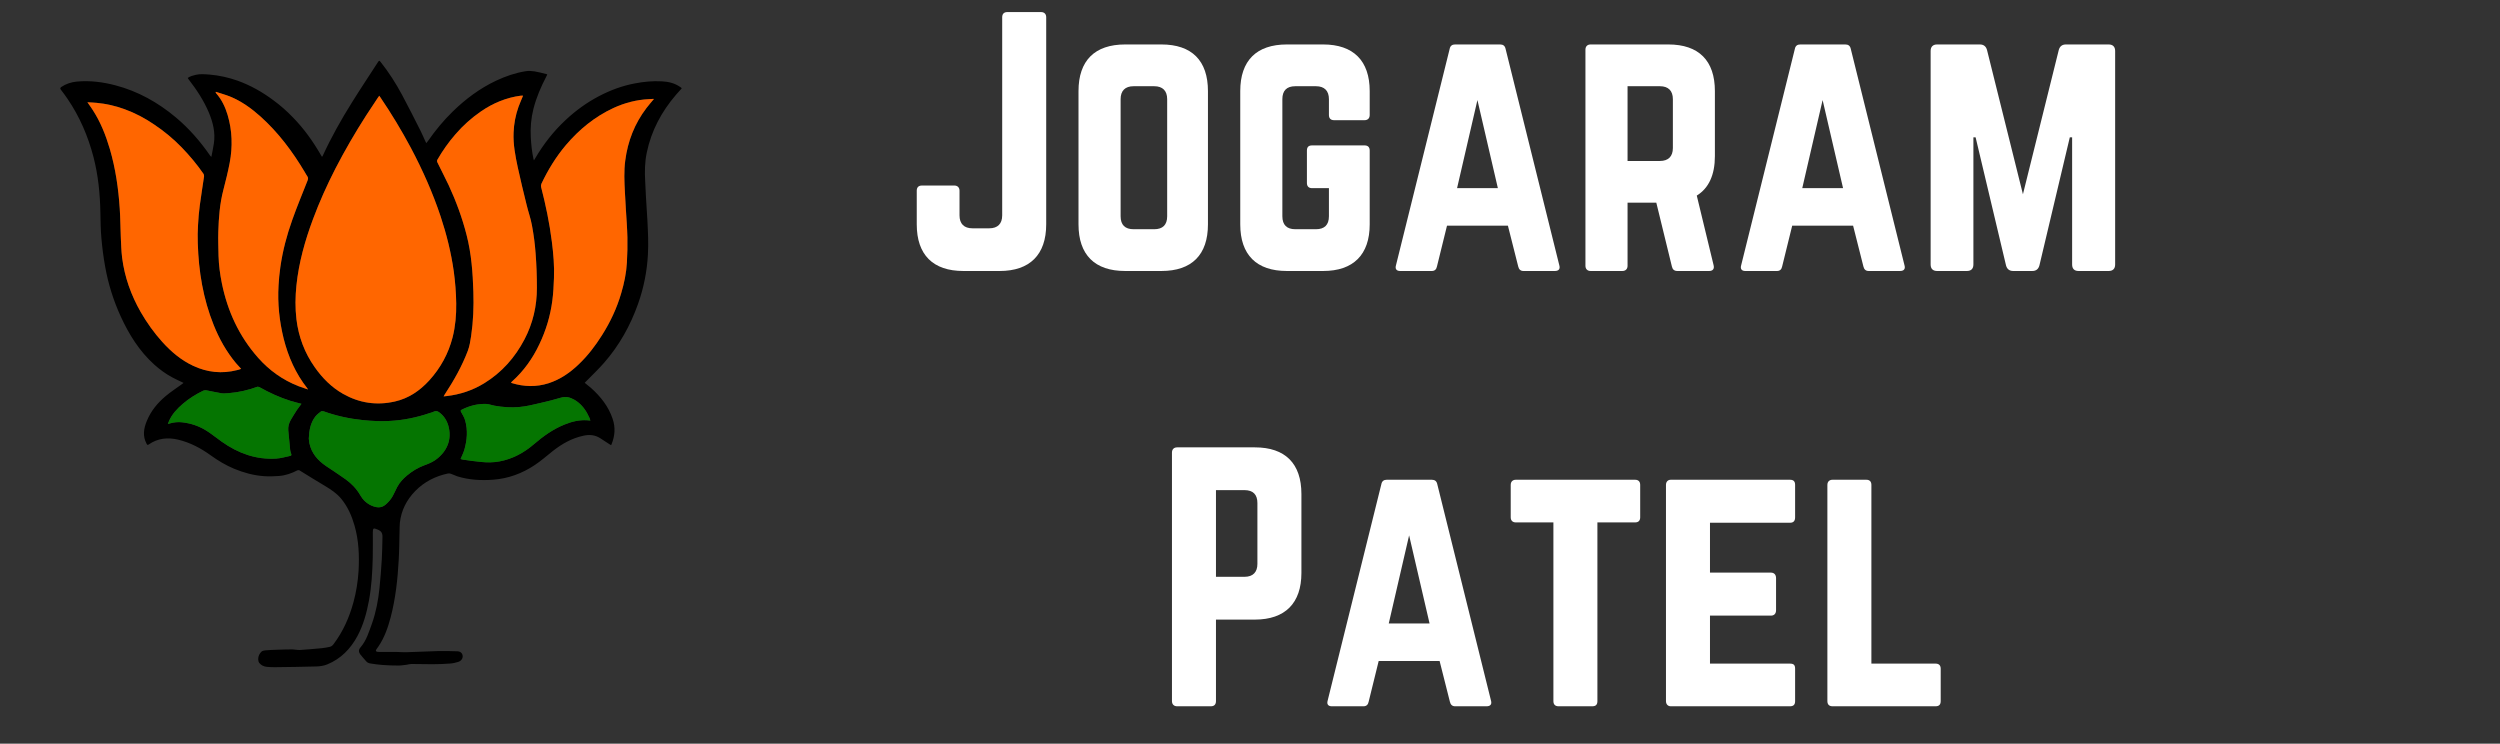<svg xmlns="http://www.w3.org/2000/svg" xmlns:xlink="http://www.w3.org/1999/xlink" width="158" zoomAndPan="magnify" viewBox="0 0 118.5 35.25" height="47" preserveAspectRatio="xMidYMid meet" version="1.0"><rect x="0" y="0" width="118.5" height="35.25" fill="#333333" stroke="none"/><defs><g/><clipPath id="id1"><path d="M 2.832 2.863 L 32.332 2.863 L 32.332 31.625 L 2.832 31.625 Z M 2.832 2.863 " clip-rule="nonzero"/></clipPath></defs><g clip-path="url(#id1)"><path fill="#000000" d="M 32.297 4.164 C 32.301 4.172 32.305 4.18 32.312 4.191 C 32.223 4.289 32.133 4.391 32.043 4.492 C 31.355 5.293 30.871 6.199 30.656 7.238 C 30.562 7.688 30.555 8.141 30.582 8.594 C 30.594 8.836 30.602 9.074 30.617 9.312 C 30.637 9.695 30.668 10.082 30.688 10.465 C 30.715 11 30.742 11.535 30.711 12.07 C 30.668 12.867 30.512 13.645 30.246 14.398 C 29.883 15.422 29.363 16.359 28.648 17.18 C 28.375 17.496 28.066 17.785 27.777 18.082 C 27.758 18.102 27.738 18.121 27.715 18.145 C 27.816 18.227 27.914 18.305 28.012 18.387 C 28.469 18.797 28.84 19.262 29.039 19.852 C 29.18 20.266 29.148 20.668 28.984 21.066 C 28.98 21.078 28.973 21.086 28.965 21.102 C 28.934 21.082 28.902 21.062 28.875 21.047 C 28.73 20.953 28.59 20.863 28.449 20.77 C 28.195 20.609 27.93 20.59 27.641 20.656 C 27.102 20.773 26.637 21.039 26.207 21.375 C 25.922 21.602 25.648 21.844 25.348 22.043 C 24.754 22.441 24.094 22.684 23.379 22.738 C 22.805 22.781 22.23 22.75 21.676 22.578 C 21.578 22.547 21.484 22.492 21.383 22.461 C 21.34 22.445 21.289 22.434 21.246 22.441 C 20.645 22.566 20.117 22.832 19.684 23.273 C 19.273 23.695 19.016 24.195 18.953 24.785 C 18.941 24.926 18.941 25.07 18.938 25.211 C 18.926 25.66 18.926 26.109 18.898 26.559 C 18.848 27.465 18.75 28.367 18.52 29.25 C 18.391 29.738 18.227 30.215 17.941 30.637 C 17.91 30.688 17.871 30.73 17.84 30.781 C 17.797 30.84 17.816 30.883 17.883 30.895 C 17.918 30.902 17.953 30.902 17.984 30.902 C 18.258 30.902 18.535 30.902 18.809 30.902 C 18.965 30.906 19.125 30.922 19.285 30.914 C 19.793 30.898 20.297 30.875 20.805 30.859 C 21.098 30.855 21.391 30.863 21.68 30.871 C 21.766 30.875 21.848 30.902 21.898 30.984 C 21.98 31.125 21.91 31.309 21.73 31.371 C 21.598 31.414 21.457 31.445 21.316 31.453 C 21.047 31.473 20.773 31.484 20.504 31.484 C 20.168 31.484 19.832 31.477 19.496 31.473 C 19.426 31.473 19.355 31.496 19.285 31.508 C 19.156 31.52 19.027 31.547 18.895 31.547 C 18.641 31.547 18.387 31.539 18.137 31.52 C 17.941 31.508 17.75 31.477 17.559 31.449 C 17.465 31.438 17.391 31.395 17.332 31.316 C 17.246 31.211 17.148 31.117 17.07 31.008 C 16.996 30.902 16.992 30.797 17.086 30.688 C 17.371 30.359 17.488 29.949 17.633 29.551 C 17.824 29.008 17.93 28.445 17.988 27.875 C 18.035 27.418 18.07 26.957 18.098 26.496 C 18.117 26.148 18.121 25.801 18.129 25.457 C 18.133 25.258 18.07 25.168 17.883 25.094 C 17.699 25.016 17.672 25.035 17.672 25.234 C 17.672 25.633 17.676 26.031 17.668 26.43 C 17.652 27.113 17.613 27.793 17.488 28.469 C 17.379 29.055 17.223 29.625 16.941 30.152 C 16.613 30.758 16.156 31.23 15.512 31.492 C 15.352 31.559 15.164 31.586 14.992 31.59 C 14.336 31.609 13.68 31.617 13.023 31.625 C 12.898 31.625 12.773 31.621 12.648 31.609 C 12.504 31.594 12.379 31.535 12.289 31.422 C 12.254 31.375 12.238 31.305 12.238 31.242 C 12.238 31.105 12.297 30.98 12.395 30.887 C 12.434 30.852 12.504 30.832 12.562 30.828 C 12.758 30.812 12.957 30.801 13.152 30.797 C 13.391 30.789 13.625 30.781 13.859 30.781 C 13.98 30.785 14.102 30.816 14.223 30.809 C 14.566 30.785 14.914 30.758 15.262 30.723 C 15.383 30.711 15.5 30.688 15.617 30.664 C 15.699 30.648 15.758 30.605 15.809 30.535 C 16.262 29.934 16.562 29.258 16.758 28.531 C 16.887 28.051 16.965 27.562 16.996 27.062 C 17.035 26.336 17.008 25.621 16.805 24.914 C 16.672 24.449 16.48 24.008 16.164 23.629 C 15.953 23.379 15.691 23.207 15.414 23.039 C 15.004 22.801 14.605 22.543 14.199 22.297 C 14.176 22.281 14.125 22.281 14.098 22.293 C 13.82 22.438 13.527 22.539 13.215 22.562 C 12.98 22.582 12.742 22.586 12.508 22.57 C 12.02 22.535 11.551 22.406 11.098 22.219 C 10.703 22.055 10.34 21.836 9.992 21.586 C 9.523 21.246 9.016 20.977 8.445 20.84 C 7.945 20.723 7.477 20.77 7.047 21.07 C 6.992 21.109 6.973 21.082 6.949 21.035 C 6.75 20.668 6.812 20.305 6.961 19.949 C 7.152 19.48 7.469 19.098 7.855 18.773 C 8.109 18.559 8.395 18.379 8.664 18.18 C 8.676 18.172 8.688 18.16 8.699 18.148 C 8.512 18.059 8.328 17.977 8.156 17.883 C 7.852 17.719 7.574 17.516 7.316 17.285 C 6.605 16.645 6.113 15.852 5.719 14.992 C 5.375 14.238 5.129 13.453 4.984 12.637 C 4.902 12.188 4.844 11.73 4.805 11.273 C 4.77 10.871 4.766 10.465 4.758 10.059 C 4.742 9.172 4.652 8.297 4.43 7.438 C 4.172 6.453 3.777 5.531 3.203 4.688 C 3.105 4.539 2.996 4.398 2.887 4.254 C 2.844 4.199 2.848 4.168 2.902 4.125 C 3.125 3.973 3.371 3.895 3.637 3.867 C 4.262 3.809 4.875 3.887 5.48 4.047 C 6.547 4.328 7.484 4.855 8.328 5.559 C 8.957 6.086 9.488 6.695 9.953 7.367 C 9.969 7.391 9.984 7.41 10.02 7.434 C 10.059 7.223 10.105 7.016 10.137 6.805 C 10.215 6.293 10.098 5.809 9.902 5.34 C 9.66 4.766 9.32 4.25 8.941 3.762 C 8.93 3.746 8.918 3.734 8.91 3.719 C 8.906 3.711 8.906 3.703 8.902 3.691 C 9.016 3.613 9.145 3.578 9.277 3.547 C 9.496 3.496 9.715 3.52 9.934 3.535 C 10.391 3.574 10.832 3.672 11.262 3.824 C 11.879 4.047 12.438 4.363 12.961 4.754 C 13.297 5 13.609 5.277 13.898 5.578 C 14.406 6.102 14.828 6.688 15.191 7.316 C 15.215 7.355 15.238 7.391 15.262 7.434 C 15.277 7.414 15.289 7.402 15.297 7.387 C 15.699 6.512 16.168 5.676 16.68 4.859 C 17.082 4.211 17.508 3.578 17.922 2.934 C 17.973 2.863 17.98 2.863 18.039 2.934 C 18.426 3.422 18.762 3.945 19.055 4.492 C 19.363 5.062 19.652 5.645 19.945 6.223 C 20.02 6.375 20.086 6.531 20.156 6.684 C 20.168 6.715 20.184 6.742 20.207 6.785 C 20.238 6.742 20.266 6.715 20.289 6.68 C 20.637 6.18 21.023 5.711 21.461 5.285 C 22.07 4.691 22.746 4.188 23.516 3.824 C 23.965 3.613 24.43 3.453 24.918 3.375 C 25.055 3.352 25.199 3.363 25.336 3.383 C 25.527 3.414 25.715 3.465 25.898 3.512 C 25.91 3.512 25.922 3.52 25.941 3.531 C 25.926 3.562 25.914 3.594 25.898 3.621 C 25.641 4.113 25.422 4.621 25.285 5.16 C 25.172 5.609 25.133 6.062 25.16 6.527 C 25.18 6.867 25.215 7.207 25.289 7.543 C 25.293 7.559 25.297 7.57 25.309 7.602 C 25.332 7.562 25.348 7.539 25.363 7.512 C 25.762 6.832 26.242 6.215 26.82 5.68 C 27.293 5.238 27.812 4.863 28.383 4.562 C 28.926 4.277 29.492 4.066 30.094 3.953 C 30.52 3.871 30.941 3.832 31.371 3.855 C 31.688 3.871 31.988 3.941 32.25 4.129 C 32.266 4.141 32.281 4.152 32.297 4.164 Z M 30.996 4.691 C 30.977 4.691 30.965 4.688 30.957 4.688 C 30.895 4.691 30.828 4.695 30.766 4.699 C 30.172 4.727 29.609 4.875 29.074 5.121 C 28.191 5.535 27.453 6.137 26.828 6.875 C 26.355 7.434 25.977 8.047 25.668 8.707 C 25.641 8.762 25.637 8.812 25.652 8.867 C 25.867 9.719 26.047 10.574 26.156 11.445 C 26.23 12.02 26.281 12.598 26.258 13.184 C 26.246 13.539 26.227 13.902 26.18 14.258 C 26.086 14.977 25.879 15.664 25.566 16.32 C 25.25 16.988 24.828 17.586 24.27 18.086 C 24.254 18.102 24.238 18.117 24.223 18.137 C 24.238 18.145 24.242 18.152 24.254 18.156 C 24.836 18.336 25.422 18.355 26.008 18.164 C 26.555 17.984 27.016 17.668 27.43 17.273 C 27.859 16.863 28.215 16.395 28.531 15.895 C 28.93 15.273 29.238 14.609 29.445 13.902 C 29.586 13.426 29.688 12.941 29.715 12.445 C 29.738 12.047 29.75 11.645 29.742 11.246 C 29.73 10.816 29.695 10.391 29.672 9.961 C 29.652 9.68 29.637 9.395 29.621 9.113 C 29.594 8.613 29.57 8.109 29.637 7.609 C 29.758 6.691 30.082 5.859 30.645 5.117 C 30.754 4.973 30.875 4.84 30.996 4.691 Z M 27.984 19.934 C 27.973 19.887 27.961 19.852 27.945 19.816 C 27.914 19.746 27.879 19.676 27.84 19.605 C 27.691 19.328 27.488 19.098 27.211 18.941 C 27.016 18.832 26.812 18.777 26.586 18.848 C 26.262 18.945 25.934 19.027 25.602 19.105 C 25.281 19.18 24.957 19.262 24.629 19.289 C 24.23 19.328 23.832 19.301 23.438 19.23 C 23.305 19.207 23.176 19.152 23.047 19.148 C 22.633 19.133 22.242 19.234 21.875 19.422 C 21.828 19.449 21.828 19.469 21.852 19.52 C 21.926 19.656 22.012 19.789 22.051 19.938 C 22.176 20.391 22.141 20.848 22.016 21.297 C 21.973 21.453 21.895 21.598 21.832 21.754 C 21.867 21.762 21.91 21.781 21.949 21.785 C 22.238 21.824 22.527 21.871 22.816 21.898 C 23.105 21.926 23.398 21.922 23.684 21.867 C 24.301 21.75 24.828 21.461 25.301 21.059 C 25.742 20.68 26.207 20.344 26.754 20.125 C 27.098 19.984 27.453 19.895 27.828 19.918 C 27.879 19.922 27.926 19.93 27.984 19.934 Z M 25.449 13.648 C 25.449 13.102 25.43 12.551 25.387 12.004 C 25.355 11.562 25.297 11.121 25.215 10.688 C 25.156 10.355 25.039 10.035 24.961 9.711 C 24.816 9.113 24.668 8.52 24.539 7.922 C 24.426 7.383 24.32 6.844 24.344 6.289 C 24.359 5.871 24.438 5.461 24.578 5.062 C 24.641 4.887 24.719 4.719 24.793 4.535 C 24.754 4.535 24.719 4.531 24.688 4.535 C 23.996 4.625 23.371 4.887 22.797 5.281 C 22.348 5.59 21.945 5.953 21.59 6.363 C 21.262 6.738 20.977 7.145 20.73 7.574 C 20.715 7.605 20.715 7.66 20.73 7.695 C 20.906 8.059 21.098 8.418 21.27 8.785 C 21.621 9.547 21.91 10.328 22.117 11.141 C 22.344 12.023 22.41 12.926 22.438 13.832 C 22.461 14.531 22.434 15.23 22.332 15.926 C 22.297 16.16 22.262 16.402 22.176 16.625 C 21.895 17.363 21.508 18.047 21.074 18.707 C 21.062 18.73 21.051 18.754 21.027 18.793 C 21.094 18.781 21.137 18.777 21.176 18.773 C 21.809 18.703 22.398 18.504 22.941 18.176 C 23.781 17.66 24.41 16.949 24.863 16.082 C 25.262 15.32 25.449 14.504 25.449 13.648 Z M 21.453 15.992 C 21.586 15.465 21.633 14.93 21.625 14.383 C 21.617 13.871 21.578 13.363 21.508 12.859 C 21.383 11.973 21.168 11.109 20.887 10.266 C 20.512 9.137 20.031 8.055 19.473 7.004 C 19.035 6.184 18.555 5.391 18.035 4.617 C 18.02 4.594 18 4.574 17.977 4.539 C 17.949 4.578 17.93 4.602 17.914 4.629 C 17.727 4.91 17.539 5.188 17.355 5.473 C 16.832 6.289 16.344 7.129 15.898 7.992 C 15.5 8.773 15.141 9.566 14.836 10.387 C 14.457 11.406 14.164 12.445 14.051 13.527 C 13.996 14.066 13.988 14.602 14.055 15.141 C 14.156 15.969 14.438 16.727 14.922 17.414 C 15.285 17.922 15.715 18.363 16.266 18.672 C 17.035 19.109 17.855 19.23 18.715 19.035 C 19.371 18.883 19.898 18.523 20.348 18.031 C 20.883 17.441 21.254 16.762 21.453 15.992 Z M 20.641 21.801 C 21.18 21.414 21.441 20.836 21.25 20.176 C 21.176 19.918 21.035 19.703 20.816 19.543 C 20.738 19.488 20.664 19.457 20.566 19.508 C 20.504 19.543 20.43 19.559 20.359 19.582 C 19.746 19.789 19.117 19.918 18.469 19.953 C 18.051 19.973 17.629 19.957 17.211 19.914 C 16.566 19.848 15.941 19.711 15.332 19.492 C 15.297 19.48 15.238 19.48 15.211 19.504 C 15.117 19.578 15.02 19.648 14.945 19.742 C 14.719 20.039 14.652 20.387 14.637 20.785 C 14.645 20.836 14.648 20.922 14.664 21.004 C 14.762 21.48 15.059 21.82 15.453 22.09 C 15.77 22.301 16.086 22.504 16.395 22.727 C 16.668 22.93 16.902 23.168 17.074 23.469 C 17.203 23.695 17.387 23.871 17.633 23.973 C 17.852 24.066 18.07 24.09 18.27 23.922 C 18.406 23.805 18.527 23.672 18.613 23.516 C 18.688 23.379 18.75 23.234 18.82 23.098 C 18.934 22.871 19.105 22.691 19.297 22.531 C 19.535 22.336 19.797 22.172 20.086 22.066 C 20.281 21.996 20.469 21.918 20.641 21.801 Z M 14.57 8.578 C 14.605 8.496 14.621 8.426 14.562 8.348 C 14.52 8.293 14.492 8.23 14.457 8.172 C 13.871 7.188 13.191 6.277 12.336 5.512 C 11.906 5.129 11.438 4.797 10.902 4.578 C 10.684 4.488 10.457 4.43 10.234 4.355 C 10.23 4.367 10.227 4.375 10.223 4.387 C 10.23 4.398 10.242 4.414 10.25 4.43 C 10.512 4.727 10.68 5.078 10.789 5.453 C 11.012 6.199 11.031 6.961 10.887 7.723 C 10.805 8.156 10.695 8.586 10.586 9.012 C 10.418 9.66 10.371 10.32 10.348 10.98 C 10.336 11.367 10.352 11.754 10.359 12.137 C 10.371 12.57 10.43 13 10.516 13.426 C 10.785 14.75 11.332 15.941 12.234 16.961 C 12.766 17.562 13.402 18.012 14.152 18.309 C 14.293 18.363 14.438 18.406 14.598 18.461 C 14.582 18.43 14.578 18.422 14.57 18.414 C 14.016 17.715 13.664 16.914 13.449 16.055 C 13.242 15.227 13.152 14.387 13.203 13.535 C 13.219 13.242 13.246 12.949 13.289 12.66 C 13.398 11.895 13.594 11.148 13.855 10.422 C 14.074 9.801 14.328 9.191 14.57 8.578 Z M 14.074 19.43 C 14.141 19.332 14.215 19.242 14.289 19.141 C 14.105 19.09 13.934 19.051 13.766 19 C 13.254 18.84 12.773 18.617 12.305 18.355 C 12.273 18.34 12.223 18.324 12.191 18.336 C 11.762 18.492 11.316 18.598 10.859 18.633 C 10.738 18.641 10.617 18.656 10.5 18.641 C 10.258 18.602 10.016 18.543 9.777 18.5 C 9.73 18.492 9.672 18.5 9.629 18.52 C 9.285 18.688 8.961 18.887 8.672 19.137 C 8.402 19.363 8.164 19.621 8.016 19.945 C 7.996 19.992 7.98 20.039 7.957 20.098 C 8.004 20.086 8.027 20.078 8.051 20.07 C 8.238 20.016 8.43 19.996 8.621 20.016 C 9.051 20.062 9.453 20.199 9.816 20.434 C 10.059 20.59 10.285 20.781 10.523 20.945 C 11.293 21.488 12.137 21.793 13.086 21.738 C 13.312 21.723 13.531 21.656 13.758 21.609 C 13.809 21.602 13.82 21.57 13.805 21.52 C 13.781 21.457 13.762 21.391 13.754 21.328 C 13.723 21.02 13.695 20.711 13.664 20.398 C 13.648 20.227 13.695 20.062 13.777 19.914 C 13.871 19.75 13.973 19.59 14.074 19.43 Z M 11.238 17.543 C 11.301 17.531 11.359 17.508 11.43 17.484 C 11.34 17.383 11.258 17.297 11.18 17.207 C 10.727 16.664 10.391 16.055 10.129 15.406 C 9.629 14.16 9.414 12.859 9.375 11.527 C 9.363 11.238 9.371 10.945 9.387 10.656 C 9.402 10.352 9.43 10.043 9.469 9.742 C 9.531 9.281 9.605 8.824 9.672 8.363 C 9.676 8.324 9.668 8.273 9.645 8.242 C 9.34 7.793 8.992 7.379 8.613 6.988 C 8.219 6.582 7.785 6.219 7.312 5.902 C 6.871 5.605 6.406 5.355 5.902 5.172 C 5.477 5.016 5.035 4.914 4.582 4.875 C 4.441 4.859 4.305 4.855 4.141 4.848 C 4.242 4.988 4.324 5.102 4.402 5.223 C 4.77 5.793 5.016 6.418 5.203 7.062 C 5.477 7.988 5.613 8.93 5.676 9.887 C 5.707 10.348 5.707 10.812 5.727 11.273 C 5.742 11.586 5.75 11.902 5.789 12.219 C 5.906 13.133 6.211 13.984 6.668 14.785 C 6.961 15.297 7.301 15.773 7.695 16.207 C 8.113 16.672 8.586 17.074 9.16 17.34 C 9.828 17.652 10.52 17.727 11.238 17.543 Z M 11.238 17.543 " fill-opacity="1" fill-rule="nonzero"/></g><path fill="#ff6600" d="M 30.957 4.688 C 30.965 4.688 30.977 4.688 30.996 4.691 C 30.875 4.84 30.754 4.973 30.645 5.117 C 30.082 5.855 29.754 6.691 29.637 7.609 C 29.57 8.109 29.594 8.609 29.621 9.113 C 29.637 9.395 29.652 9.68 29.668 9.961 C 29.695 10.387 29.73 10.816 29.738 11.242 C 29.746 11.645 29.738 12.043 29.715 12.445 C 29.688 12.938 29.586 13.426 29.445 13.898 C 29.238 14.609 28.926 15.27 28.531 15.895 C 28.215 16.395 27.859 16.863 27.426 17.273 C 27.016 17.668 26.555 17.984 26.008 18.164 C 25.422 18.352 24.836 18.336 24.254 18.156 C 24.242 18.152 24.234 18.145 24.223 18.137 C 24.238 18.117 24.25 18.098 24.27 18.082 C 24.824 17.586 25.25 16.988 25.566 16.316 C 25.879 15.66 26.086 14.973 26.18 14.254 C 26.227 13.898 26.246 13.539 26.258 13.18 C 26.281 12.598 26.23 12.02 26.156 11.441 C 26.047 10.574 25.867 9.715 25.648 8.867 C 25.637 8.809 25.641 8.762 25.664 8.707 C 25.977 8.047 26.355 7.43 26.828 6.871 C 27.453 6.137 28.191 5.531 29.074 5.121 C 29.609 4.875 30.172 4.727 30.766 4.699 C 30.828 4.695 30.895 4.691 30.957 4.688 Z M 30.957 4.688 " fill-opacity="1" fill-rule="nonzero"/><path fill="#057501" d="M 27.945 19.816 C 27.961 19.852 27.973 19.887 27.984 19.934 C 27.926 19.93 27.879 19.922 27.832 19.922 C 27.453 19.898 27.098 19.984 26.754 20.125 C 26.207 20.348 25.742 20.684 25.301 21.062 C 24.832 21.465 24.301 21.754 23.684 21.871 C 23.398 21.926 23.109 21.926 22.82 21.898 C 22.527 21.875 22.238 21.828 21.949 21.789 C 21.91 21.781 21.867 21.766 21.832 21.758 C 21.898 21.602 21.973 21.453 22.016 21.297 C 22.141 20.852 22.18 20.395 22.051 19.938 C 22.012 19.793 21.926 19.656 21.852 19.52 C 21.828 19.473 21.828 19.449 21.879 19.426 C 22.242 19.238 22.633 19.133 23.047 19.148 C 23.176 19.152 23.305 19.207 23.438 19.23 C 23.832 19.301 24.234 19.328 24.629 19.293 C 24.957 19.262 25.281 19.18 25.602 19.105 C 25.934 19.031 26.262 18.949 26.586 18.852 C 26.816 18.781 27.016 18.832 27.211 18.941 C 27.488 19.098 27.691 19.328 27.84 19.605 C 27.879 19.676 27.914 19.746 27.945 19.816 Z M 27.945 19.816 " fill-opacity="1" fill-rule="nonzero"/><path fill="#ff6600" d="M 25.387 12.004 C 25.43 12.551 25.449 13.102 25.449 13.648 C 25.449 14.504 25.262 15.32 24.863 16.082 C 24.41 16.949 23.781 17.66 22.941 18.172 C 22.398 18.504 21.809 18.699 21.176 18.773 C 21.137 18.777 21.094 18.781 21.027 18.789 C 21.051 18.75 21.062 18.727 21.074 18.707 C 21.508 18.047 21.895 17.363 22.176 16.625 C 22.258 16.402 22.297 16.16 22.332 15.922 C 22.434 15.23 22.461 14.531 22.438 13.832 C 22.41 12.926 22.344 12.02 22.117 11.141 C 21.91 10.328 21.621 9.543 21.27 8.785 C 21.098 8.418 20.906 8.059 20.73 7.691 C 20.711 7.66 20.711 7.605 20.73 7.574 C 20.977 7.145 21.262 6.738 21.59 6.363 C 21.945 5.949 22.348 5.59 22.797 5.281 C 23.371 4.887 23.996 4.625 24.688 4.535 C 24.719 4.531 24.754 4.535 24.793 4.535 C 24.719 4.719 24.641 4.887 24.578 5.062 C 24.438 5.457 24.359 5.867 24.344 6.289 C 24.32 6.844 24.426 7.383 24.539 7.918 C 24.668 8.52 24.816 9.113 24.961 9.707 C 25.039 10.035 25.156 10.355 25.215 10.684 C 25.297 11.121 25.355 11.562 25.387 12.004 Z M 25.387 12.004 " fill-opacity="1" fill-rule="nonzero"/><path fill="#ff6600" d="M 21.625 14.383 C 21.633 14.926 21.586 15.465 21.453 15.992 C 21.254 16.762 20.883 17.441 20.348 18.031 C 19.898 18.523 19.371 18.883 18.715 19.031 C 17.855 19.227 17.035 19.105 16.266 18.672 C 15.715 18.359 15.281 17.922 14.922 17.41 C 14.438 16.727 14.152 15.965 14.051 15.137 C 13.988 14.602 13.996 14.062 14.051 13.527 C 14.164 12.441 14.457 11.402 14.836 10.387 C 15.141 9.566 15.5 8.77 15.898 7.992 C 16.344 7.129 16.832 6.289 17.355 5.473 C 17.539 5.188 17.727 4.91 17.914 4.625 C 17.93 4.602 17.949 4.578 17.977 4.539 C 18 4.574 18.016 4.594 18.031 4.617 C 18.555 5.387 19.035 6.184 19.473 7.004 C 20.031 8.055 20.512 9.137 20.887 10.262 C 21.168 11.109 21.383 11.973 21.508 12.859 C 21.578 13.367 21.617 13.871 21.625 14.383 Z M 21.625 14.383 " fill-opacity="1" fill-rule="nonzero"/><path fill="#057501" d="M 21.25 20.176 C 21.441 20.836 21.18 21.414 20.641 21.801 C 20.469 21.922 20.281 21.996 20.086 22.066 C 19.797 22.176 19.539 22.336 19.297 22.535 C 19.105 22.695 18.938 22.875 18.82 23.098 C 18.75 23.238 18.688 23.379 18.613 23.516 C 18.527 23.676 18.406 23.809 18.27 23.926 C 18.07 24.094 17.852 24.066 17.633 23.977 C 17.387 23.875 17.203 23.695 17.074 23.469 C 16.902 23.168 16.668 22.93 16.395 22.73 C 16.086 22.508 15.77 22.305 15.453 22.09 C 15.059 21.824 14.766 21.484 14.664 21.004 C 14.648 20.922 14.645 20.836 14.637 20.789 C 14.652 20.391 14.723 20.039 14.949 19.746 C 15.02 19.652 15.117 19.578 15.215 19.504 C 15.242 19.484 15.297 19.48 15.332 19.496 C 15.941 19.715 16.57 19.848 17.211 19.914 C 17.629 19.957 18.051 19.977 18.469 19.953 C 19.117 19.922 19.746 19.793 20.359 19.582 C 20.43 19.559 20.504 19.543 20.57 19.512 C 20.664 19.461 20.738 19.488 20.816 19.543 C 21.035 19.703 21.176 19.918 21.25 20.176 Z M 21.25 20.176 " fill-opacity="1" fill-rule="nonzero"/><path fill="#ff6600" d="M 14.562 8.348 C 14.621 8.426 14.605 8.496 14.57 8.578 C 14.328 9.191 14.074 9.801 13.855 10.418 C 13.594 11.148 13.398 11.891 13.289 12.656 C 13.246 12.945 13.219 13.242 13.203 13.531 C 13.152 14.383 13.242 15.223 13.445 16.051 C 13.664 16.914 14.016 17.711 14.57 18.41 C 14.578 18.422 14.578 18.43 14.598 18.461 C 14.438 18.402 14.293 18.359 14.152 18.305 C 13.402 18.012 12.766 17.559 12.234 16.957 C 11.332 15.938 10.785 14.75 10.516 13.426 C 10.43 13 10.371 12.57 10.359 12.133 C 10.352 11.75 10.336 11.363 10.348 10.98 C 10.367 10.316 10.418 9.656 10.586 9.008 C 10.695 8.582 10.805 8.152 10.887 7.719 C 11.031 6.961 11.012 6.199 10.789 5.449 C 10.676 5.074 10.512 4.723 10.25 4.426 C 10.238 4.414 10.23 4.398 10.219 4.383 C 10.223 4.371 10.23 4.363 10.234 4.352 C 10.457 4.426 10.684 4.488 10.902 4.574 C 11.438 4.793 11.902 5.125 12.336 5.512 C 13.191 6.277 13.871 7.188 14.453 8.168 C 14.492 8.23 14.52 8.293 14.562 8.348 Z M 14.562 8.348 " fill-opacity="1" fill-rule="nonzero"/><path fill="#057501" d="M 14.289 19.141 C 14.215 19.242 14.141 19.332 14.074 19.434 C 13.973 19.59 13.871 19.75 13.777 19.914 C 13.695 20.062 13.648 20.227 13.664 20.398 C 13.695 20.711 13.723 21.02 13.754 21.328 C 13.762 21.391 13.781 21.457 13.805 21.52 C 13.82 21.57 13.809 21.602 13.758 21.609 C 13.531 21.656 13.312 21.723 13.086 21.738 C 12.137 21.793 11.293 21.488 10.523 20.945 C 10.285 20.781 10.062 20.59 9.816 20.434 C 9.453 20.199 9.051 20.062 8.621 20.016 C 8.43 19.996 8.238 20.016 8.051 20.07 C 8.027 20.078 8.004 20.086 7.957 20.098 C 7.98 20.039 7.996 19.992 8.016 19.945 C 8.164 19.621 8.402 19.367 8.672 19.137 C 8.961 18.887 9.285 18.688 9.629 18.52 C 9.672 18.5 9.73 18.492 9.777 18.5 C 10.016 18.543 10.258 18.602 10.5 18.641 C 10.617 18.656 10.738 18.641 10.859 18.633 C 11.316 18.598 11.762 18.492 12.191 18.336 C 12.223 18.324 12.273 18.34 12.305 18.355 C 12.773 18.617 13.254 18.84 13.766 19 C 13.934 19.051 14.105 19.094 14.289 19.141 Z M 14.289 19.141 " fill-opacity="1" fill-rule="nonzero"/><path fill="#ff6600" d="M 11.43 17.484 C 11.359 17.508 11.301 17.531 11.238 17.543 C 10.52 17.727 9.828 17.652 9.164 17.344 C 8.586 17.074 8.117 16.676 7.695 16.211 C 7.301 15.773 6.961 15.297 6.668 14.789 C 6.211 13.988 5.906 13.133 5.789 12.219 C 5.75 11.906 5.742 11.586 5.727 11.273 C 5.707 10.812 5.707 10.348 5.676 9.891 C 5.613 8.934 5.477 7.988 5.207 7.062 C 5.016 6.418 4.77 5.793 4.402 5.223 C 4.328 5.105 4.242 4.988 4.145 4.848 C 4.305 4.859 4.445 4.859 4.582 4.875 C 5.035 4.918 5.477 5.02 5.906 5.176 C 6.406 5.359 6.875 5.605 7.312 5.906 C 7.785 6.223 8.219 6.582 8.613 6.988 C 8.992 7.379 9.34 7.797 9.648 8.242 C 9.668 8.277 9.676 8.324 9.672 8.363 C 9.605 8.824 9.531 9.281 9.469 9.742 C 9.43 10.047 9.402 10.352 9.387 10.656 C 9.371 10.945 9.363 11.238 9.375 11.527 C 9.414 12.863 9.629 14.164 10.129 15.406 C 10.391 16.059 10.73 16.664 11.18 17.207 C 11.258 17.297 11.34 17.383 11.43 17.484 Z M 11.43 17.484 " fill-opacity="1" fill-rule="nonzero"/><g fill="#ffffff" fill-opacity="1"><g transform="translate(42.688, 12.845)"><g><path d="M 4.816 -2.637 C 4.816 -2.238 4.602 -2.023 4.203 -2.023 L 3.406 -2.023 C 3.008 -2.023 2.793 -2.238 2.793 -2.637 L 2.793 -3.805 C 2.793 -3.957 2.699 -4.051 2.547 -4.051 L 1.012 -4.051 C 0.844 -4.051 0.766 -3.957 0.766 -3.805 L 0.766 -2.211 C 0.766 -0.766 1.535 0 2.977 0 L 4.695 0 C 6.121 0 6.902 -0.766 6.902 -2.211 L 6.902 -12.027 C 6.902 -12.18 6.812 -12.273 6.656 -12.273 L 5.062 -12.273 C 4.895 -12.273 4.816 -12.18 4.816 -12.027 Z M 4.816 -2.637 "/></g></g></g><g fill="#ffffff" fill-opacity="1"><g transform="translate(50.355, 12.845)"><g><path d="M 0.766 -2.211 C 0.766 -0.766 1.535 0 2.977 0 L 4.695 0 C 6.137 0 6.902 -0.766 6.902 -2.211 L 6.902 -8.527 C 6.902 -9.973 6.137 -10.738 4.695 -10.738 L 2.977 -10.738 C 1.535 -10.738 0.766 -9.973 0.766 -8.527 Z M 3.375 -1.98 C 2.977 -1.98 2.762 -2.18 2.762 -2.594 L 2.762 -8.145 C 2.762 -8.543 2.977 -8.758 3.375 -8.758 L 4.355 -8.758 C 4.754 -8.758 4.969 -8.543 4.969 -8.145 L 4.969 -2.594 C 4.969 -2.18 4.754 -1.98 4.355 -1.98 Z M 3.375 -1.98 "/></g></g></g><g fill="#ffffff" fill-opacity="1"><g transform="translate(58.022, 12.845)"><g><path d="M 0.766 -2.211 C 0.766 -0.766 1.535 0 2.977 0 L 4.695 0 C 6.121 0 6.902 -0.766 6.902 -2.211 L 6.902 -5.707 C 6.902 -5.875 6.812 -5.953 6.656 -5.953 L 4.172 -5.953 C 4.004 -5.953 3.926 -5.875 3.926 -5.707 L 3.926 -4.172 C 3.926 -4.02 4.004 -3.926 4.172 -3.926 L 4.969 -3.926 L 4.969 -2.594 C 4.969 -2.18 4.754 -1.98 4.355 -1.98 L 3.375 -1.98 C 2.977 -1.98 2.762 -2.18 2.762 -2.594 L 2.762 -8.145 C 2.762 -8.543 2.961 -8.758 3.375 -8.758 L 4.355 -8.758 C 4.754 -8.758 4.969 -8.543 4.969 -8.145 L 4.969 -7.395 C 4.969 -7.242 5.047 -7.148 5.215 -7.148 L 6.656 -7.148 C 6.812 -7.148 6.902 -7.242 6.902 -7.395 L 6.902 -8.527 C 6.902 -9.973 6.121 -10.738 4.695 -10.738 L 2.977 -10.738 C 1.535 -10.738 0.766 -9.973 0.766 -8.527 Z M 0.766 -2.211 "/></g></g></g><g fill="#ffffff" fill-opacity="1"><g transform="translate(65.69, 12.845)"><g><path d="M 8.008 0 C 8.191 0 8.27 -0.094 8.223 -0.262 L 5.676 -10.523 C 5.645 -10.676 5.555 -10.738 5.414 -10.738 L 3.281 -10.738 C 3.145 -10.738 3.051 -10.676 3.023 -10.523 L 0.477 -0.262 C 0.43 -0.094 0.508 0 0.676 0 L 2.18 0 C 2.316 0 2.395 -0.078 2.422 -0.215 L 2.898 -2.148 L 5.785 -2.148 L 6.273 -0.215 C 6.305 -0.078 6.383 0 6.52 0 Z M 5.309 -3.926 L 3.375 -3.926 L 4.34 -8.102 Z M 5.309 -3.926 "/></g></g></g><g fill="#ffffff" fill-opacity="1"><g transform="translate(74.384, 12.845)"><g><path d="M 6.902 -8.527 C 6.902 -9.973 6.137 -10.738 4.695 -10.738 L 1.012 -10.738 C 0.859 -10.738 0.766 -10.645 0.766 -10.492 L 0.766 -0.246 C 0.766 -0.094 0.859 0 1.012 0 L 2.516 0 C 2.668 0 2.762 -0.094 2.762 -0.246 L 2.762 -3.238 L 4.125 -3.238 L 4.863 -0.215 C 4.895 -0.078 4.969 0 5.125 0 L 6.629 0 C 6.797 0 6.887 -0.094 6.84 -0.277 L 6.043 -3.574 C 6.613 -3.926 6.902 -4.555 6.902 -5.445 Z M 2.762 -5.215 L 2.762 -8.758 L 4.297 -8.758 C 4.695 -8.758 4.91 -8.543 4.91 -8.145 L 4.91 -5.828 C 4.91 -5.43 4.695 -5.215 4.297 -5.215 Z M 2.762 -5.215 "/></g></g></g><g fill="#ffffff" fill-opacity="1"><g transform="translate(82.052, 12.845)"><g><path d="M 8.008 0 C 8.191 0 8.27 -0.094 8.223 -0.262 L 5.676 -10.523 C 5.645 -10.676 5.555 -10.738 5.414 -10.738 L 3.281 -10.738 C 3.145 -10.738 3.051 -10.676 3.023 -10.523 L 0.477 -0.262 C 0.43 -0.094 0.508 0 0.676 0 L 2.18 0 C 2.316 0 2.395 -0.078 2.422 -0.215 L 2.898 -2.148 L 5.785 -2.148 L 6.273 -0.215 C 6.305 -0.078 6.383 0 6.52 0 Z M 5.309 -3.926 L 3.375 -3.926 L 4.34 -8.102 Z M 5.309 -3.926 "/></g></g></g><g fill="#ffffff" fill-opacity="1"><g transform="translate(90.746, 12.845)"><g><path d="M 7.18 -10.738 C 6.996 -10.738 6.887 -10.645 6.84 -10.477 L 5.141 -3.637 L 3.438 -10.477 C 3.391 -10.645 3.281 -10.738 3.098 -10.738 L 1.074 -10.738 C 0.875 -10.738 0.766 -10.629 0.766 -10.43 L 0.766 -0.309 C 0.766 -0.105 0.875 0 1.074 0 L 2.484 0 C 2.684 0 2.793 -0.105 2.793 -0.309 L 2.793 -6.336 L 2.898 -6.336 L 4.34 -0.262 C 4.387 -0.094 4.496 0 4.68 0 L 5.582 0 C 5.77 0 5.875 -0.094 5.922 -0.262 L 7.363 -6.336 L 7.473 -6.336 L 7.473 -0.309 C 7.473 -0.105 7.578 0 7.777 0 L 9.203 0 C 9.402 0 9.512 -0.105 9.512 -0.309 L 9.512 -10.43 C 9.512 -10.629 9.402 -10.738 9.203 -10.738 Z M 7.18 -10.738 "/></g></g></g><g fill="#ffffff" fill-opacity="1"><g transform="translate(101.013, 12.845)"><g/></g></g><g fill="#ffffff" fill-opacity="1"><g transform="translate(54.785, 33.478)"><g><path d="M 0.766 -0.246 C 0.766 -0.094 0.859 0 1.012 0 L 2.609 0 C 2.777 0 2.852 -0.094 2.852 -0.246 L 2.852 -4.109 L 4.695 -4.109 C 6.137 -4.109 6.902 -4.895 6.902 -6.32 L 6.902 -10.062 C 6.902 -11.504 6.137 -12.273 4.695 -12.273 L 1.012 -12.273 C 0.859 -12.273 0.766 -12.18 0.766 -12.027 Z M 2.852 -6.137 L 2.852 -10.246 L 4.203 -10.246 C 4.617 -10.246 4.816 -10.031 4.816 -9.633 L 4.816 -6.75 C 4.816 -6.367 4.617 -6.137 4.203 -6.137 Z M 2.852 -6.137 "/></g></g></g><g fill="#ffffff" fill-opacity="1"><g transform="translate(62.452, 33.478)"><g><path d="M 8.008 0 C 8.191 0 8.27 -0.094 8.223 -0.262 L 5.676 -10.523 C 5.645 -10.676 5.555 -10.738 5.414 -10.738 L 3.281 -10.738 C 3.145 -10.738 3.051 -10.676 3.023 -10.523 L 0.477 -0.262 C 0.43 -0.094 0.508 0 0.676 0 L 2.18 0 C 2.316 0 2.395 -0.078 2.422 -0.215 L 2.898 -2.148 L 5.785 -2.148 L 6.273 -0.215 C 6.305 -0.078 6.383 0 6.52 0 Z M 5.309 -3.926 L 3.375 -3.926 L 4.34 -8.102 Z M 5.309 -3.926 "/></g></g></g><g fill="#ffffff" fill-opacity="1"><g transform="translate(71.147, 33.478)"><g><path d="M 6.352 -10.738 C 6.52 -10.738 6.598 -10.645 6.598 -10.492 L 6.598 -8.957 C 6.598 -8.805 6.52 -8.715 6.352 -8.715 L 4.57 -8.715 L 4.57 -0.246 C 4.57 -0.078 4.496 0 4.324 0 L 2.73 0 C 2.578 0 2.484 -0.078 2.484 -0.246 L 2.484 -8.715 L 0.707 -8.715 C 0.551 -8.715 0.461 -8.805 0.461 -8.957 L 0.461 -10.492 C 0.461 -10.645 0.551 -10.738 0.707 -10.738 Z M 6.352 -10.738 "/></g></g></g><g fill="#ffffff" fill-opacity="1"><g transform="translate(78.201, 33.478)"><g><path d="M 6.887 -10.492 C 6.887 -10.645 6.828 -10.738 6.641 -10.738 L 0.996 -10.738 C 0.859 -10.738 0.766 -10.645 0.766 -10.492 L 0.766 -0.246 C 0.766 -0.094 0.859 0 0.996 0 L 6.641 0 C 6.828 0 6.887 -0.094 6.887 -0.246 L 6.887 -1.781 C 6.887 -1.949 6.828 -2.023 6.641 -2.023 L 2.852 -2.023 L 2.852 -4.297 L 5.738 -4.297 C 5.891 -4.297 5.984 -4.387 5.984 -4.555 L 5.984 -6.074 C 5.984 -6.242 5.891 -6.336 5.738 -6.336 L 2.852 -6.336 L 2.852 -8.699 L 6.641 -8.699 C 6.828 -8.699 6.887 -8.805 6.887 -8.957 Z M 6.887 -10.492 "/></g></g></g><g fill="#ffffff" fill-opacity="1"><g transform="translate(85.852, 33.478)"><g><path d="M 2.852 -2.023 L 5.891 -2.023 C 6.059 -2.023 6.137 -1.934 6.137 -1.781 L 6.137 -0.246 C 6.137 -0.078 6.059 0 5.891 0 L 1.012 0 C 0.859 0 0.766 -0.078 0.766 -0.246 L 0.766 -10.492 C 0.766 -10.645 0.859 -10.738 1.012 -10.738 L 2.609 -10.738 C 2.777 -10.738 2.852 -10.645 2.852 -10.492 Z M 2.852 -2.023 "/></g></g></g></svg>